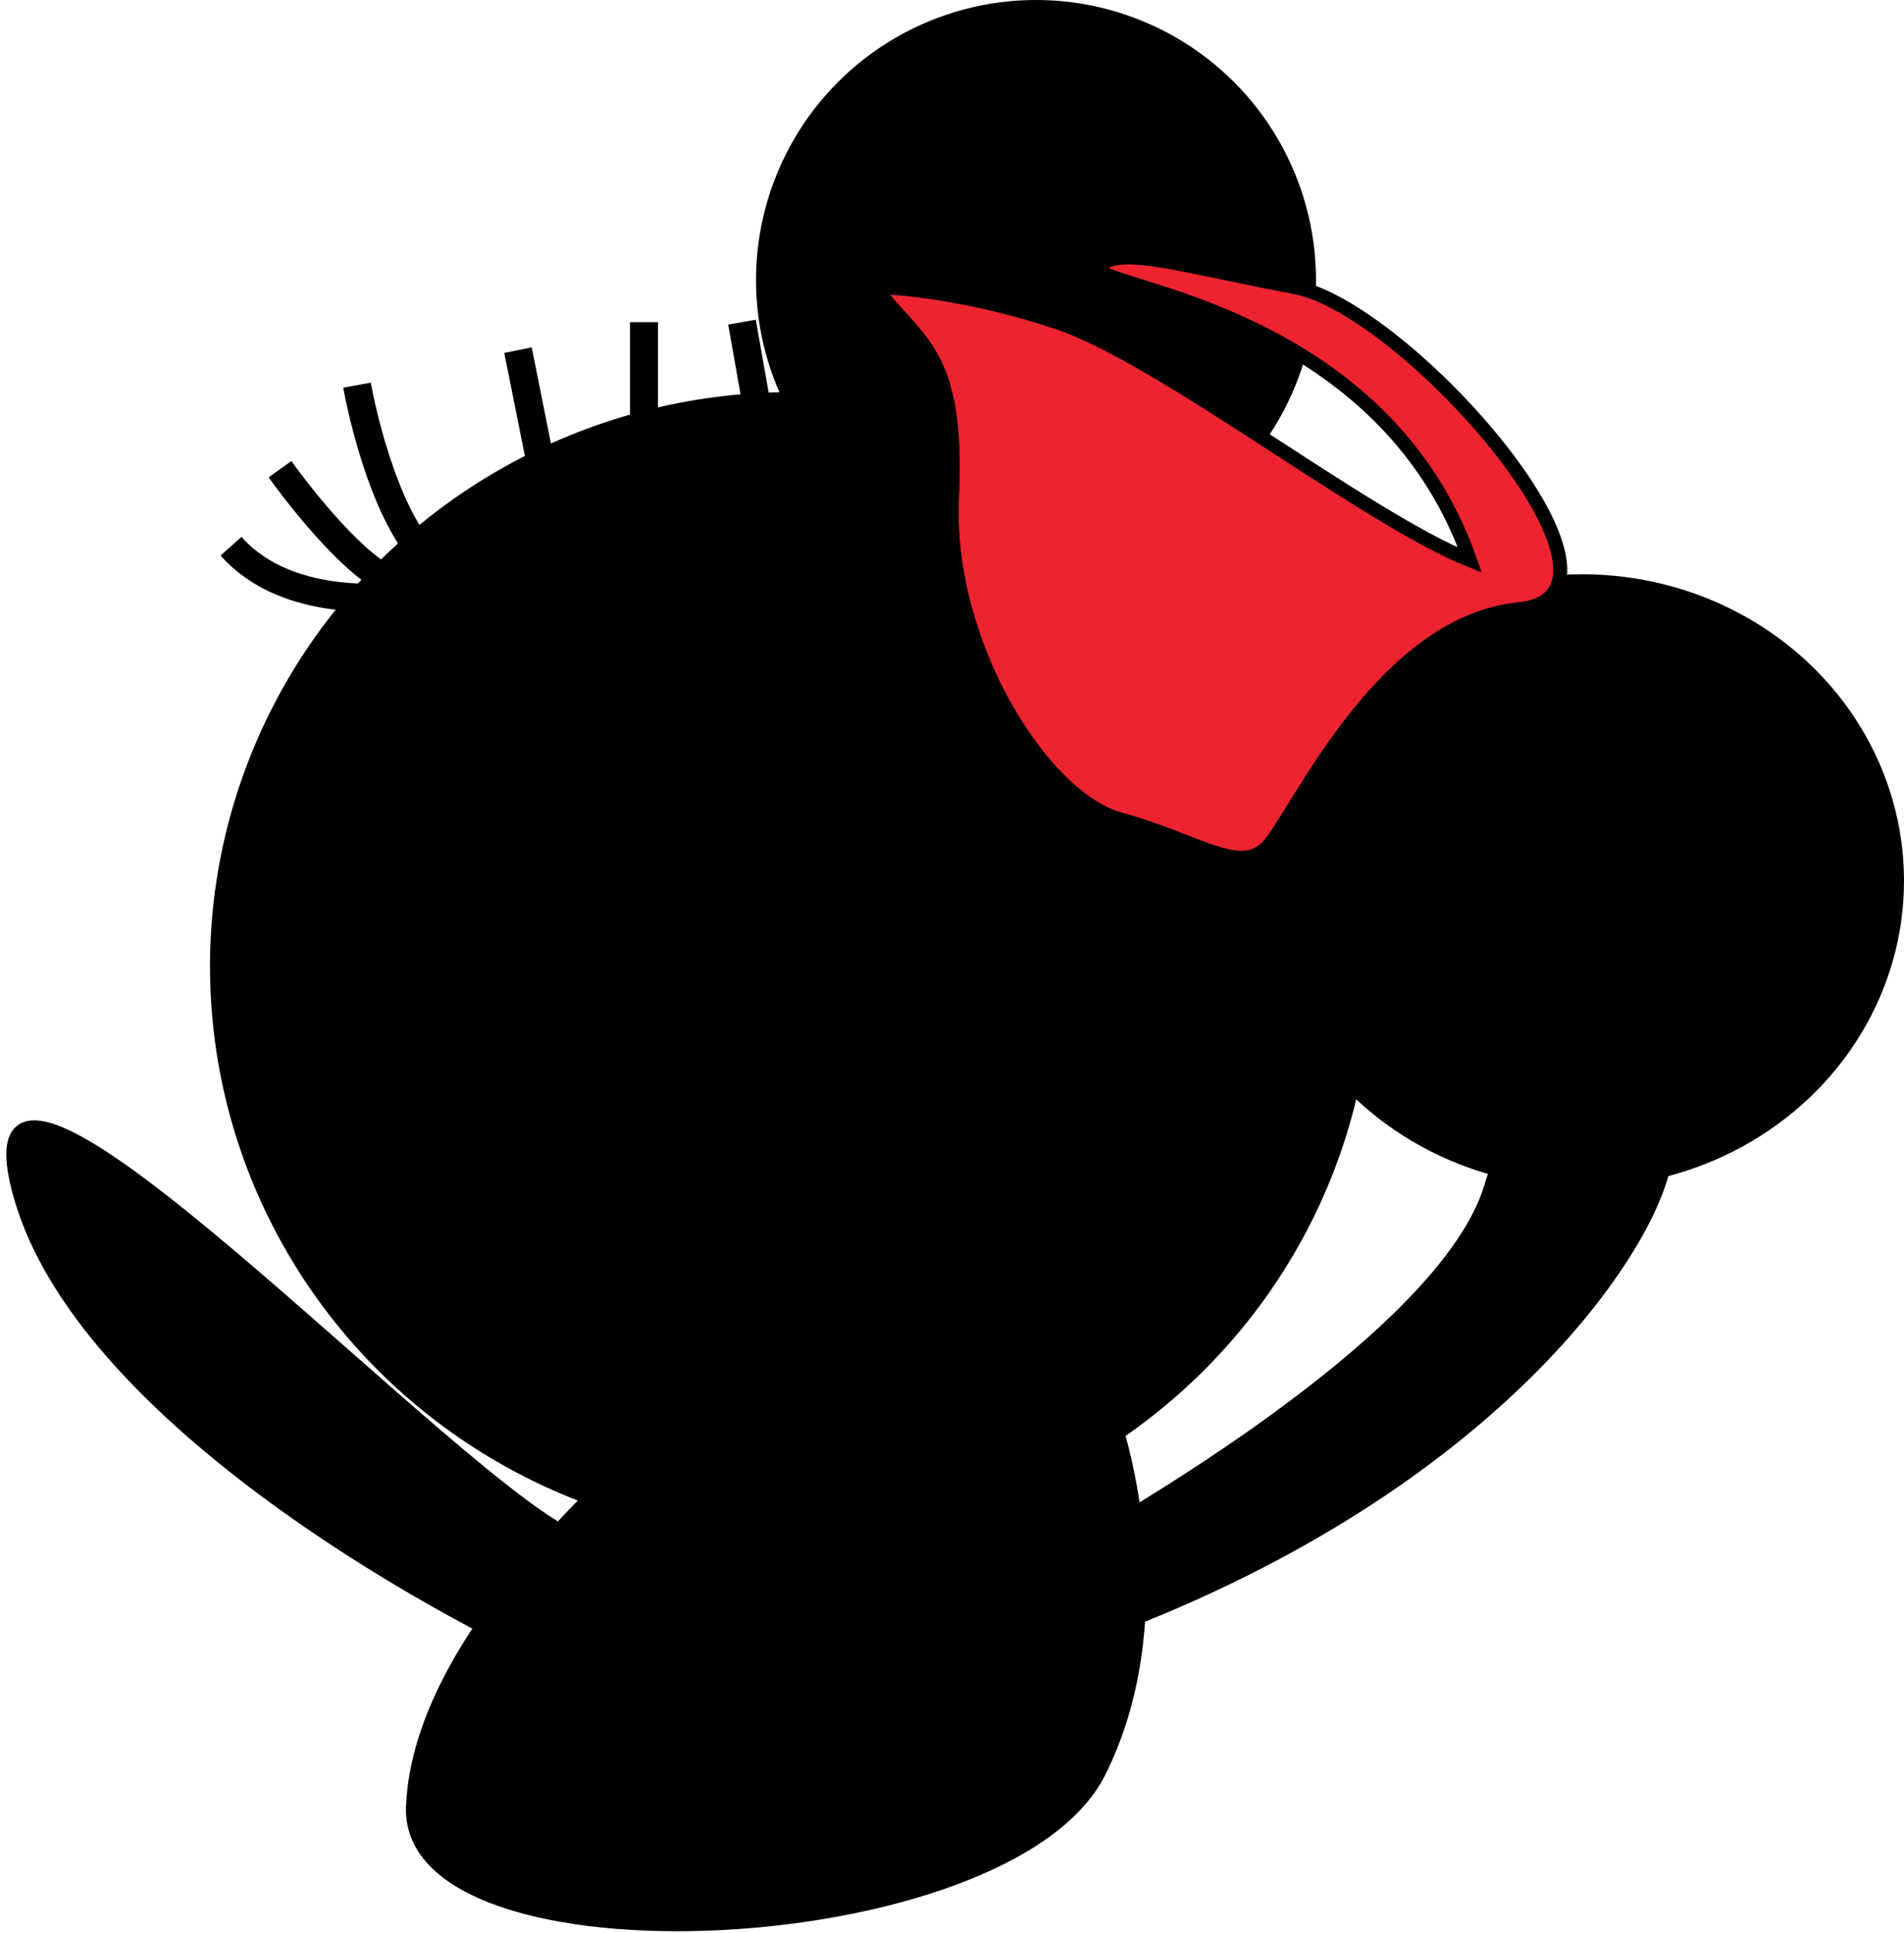 <svg width="136" height="138" viewBox="0 0 136 138" fill="none" xmlns="http://www.w3.org/2000/svg">
<ellipse cx="56.5" cy="69" rx="41.5" ry="41" fill="black"/>
<circle cx="74" cy="20" r="20" fill="black"/>
<path d="M29.5 129C30 116.5 45.5 103 55.5 95.5L78.5 98.5C80.667 103.5 83.7 116.1 78.5 126.5C72 139.5 29 141.5 29.5 129Z" fill="black" stroke="black"/>
<path d="M106.5 84.772C103.3 95.429 80.167 109.195 69 114.746C65 118.394 62.2 123.5 83 114.746C109 103.803 119 87.151 119 81.917C119 76.684 110.5 71.45 106.5 84.772Z" fill="black" stroke="black"/>
<ellipse cx="113" cy="62.886" rx="23" ry="21.886" fill="black"/>
<path d="M1.5 85.5C5.9 100.7 30 114.5 41.5 119.5C44.167 117.167 47.9 112 41.5 110C33.5 107.5 -4 66.5 1.5 85.5Z" fill="black" stroke="black"/>
<path d="M62.5 45.5C58.5 44 43.5 38.5 36 41C28.5 43.5 20.5 43.5 16.5 39" stroke="black" stroke-width="2"/>
<path d="M20 33.5C21.667 35.833 25.6 40.7 28 41.5" stroke="black" stroke-width="2"/>
<path d="M25.5 27.5C26.167 31.167 28.3 38.9 31.5 40.5M37 25L39 35M46 23C46 25.5 46 30.7 46 31.5M53 23L54.5 31.5" stroke="black" stroke-width="2"/>
<path d="M68 35.5C68.5 25 65.5 24.5 62.5 20.5C64.333 20.5 69.5 21 75.5 23C83 25.5 97.5 37 105 40C98.5 21.5 77 20.5 78.5 19C80 17.5 84.5 19 92.5 20.5C100.5 22 118.5 42.5 108.5 43.5C98.5 44.5 92.5 58.5 90.5 60.5C88.5 62.5 85.5 60 80 58.5C74.5 57 67.5 46 68 35.5Z" fill="#ED2430" stroke="black"/>
</svg>
